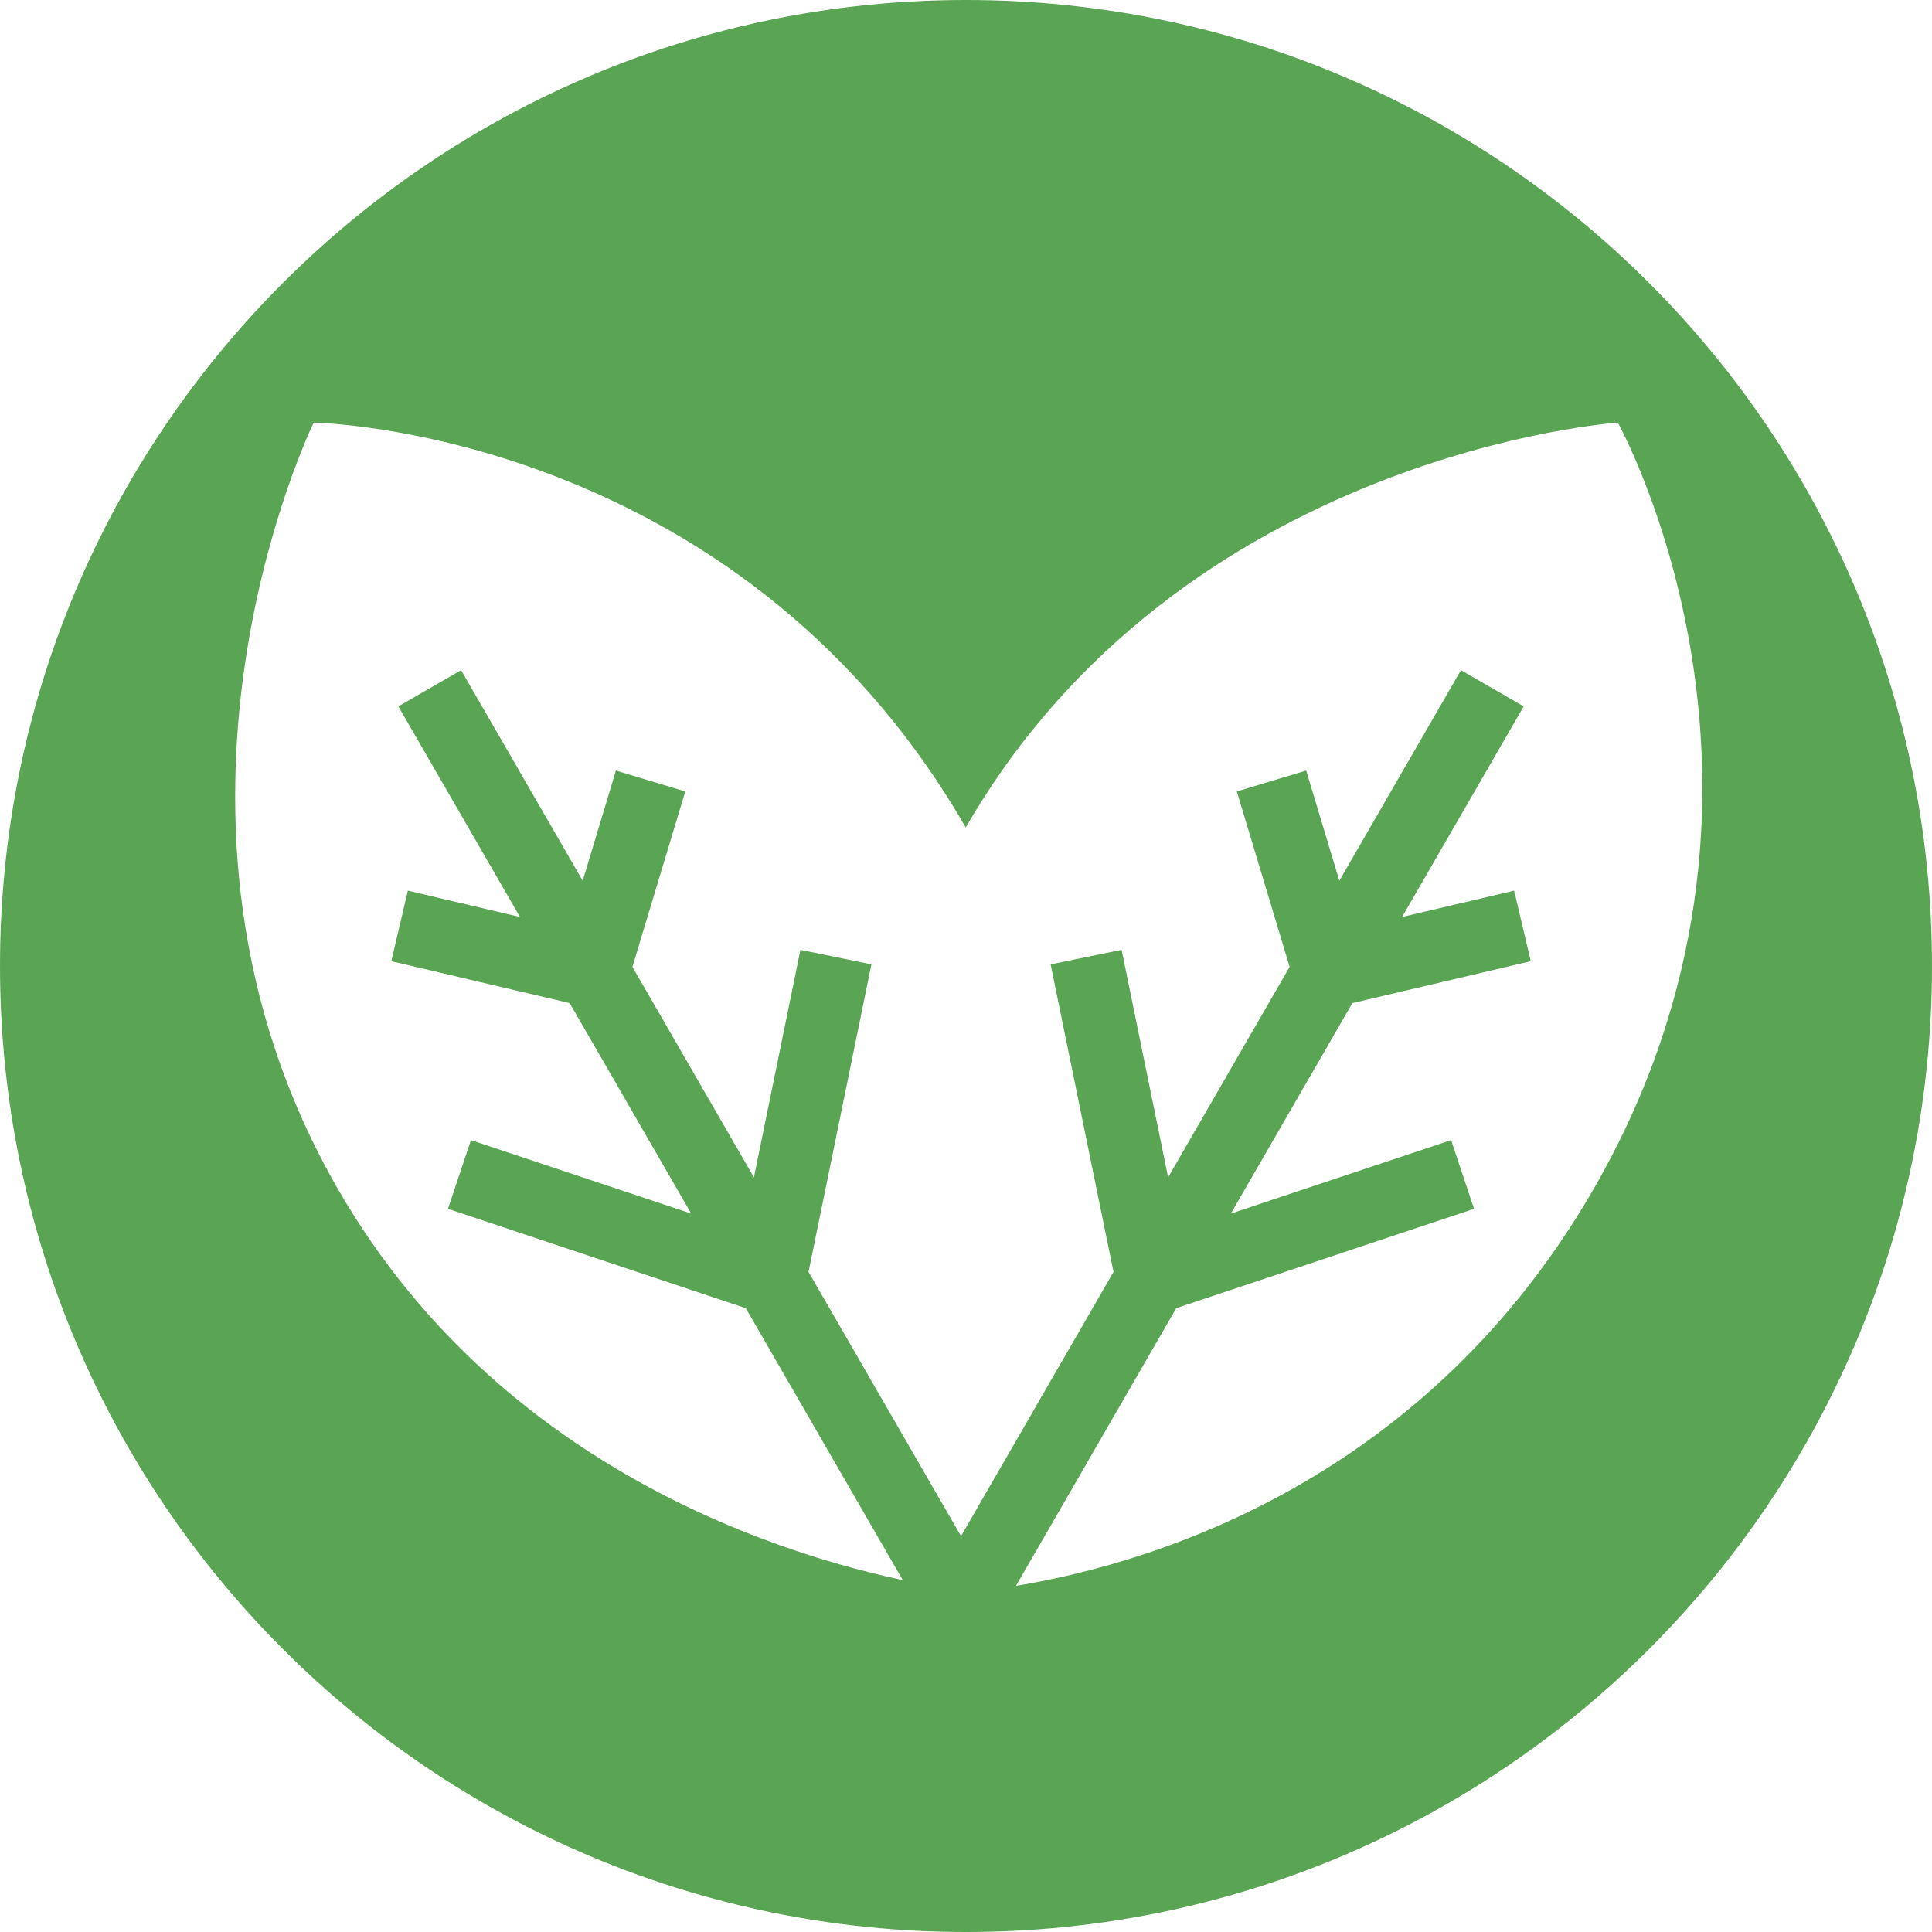 <svg width="40" height="40" viewBox="0 0 40 40" fill="none" xmlns="http://www.w3.org/2000/svg">
<path fill-rule="evenodd" clip-rule="evenodd" d="M40 20C40 31.046 31.046 40 20 40C8.954 40 0 31.046 0 20C0 8.954 8.954 0 20 0C31.046 0 40 8.954 40 20ZM20.544 32.906C20.513 32.967 20.495 32.999 20.495 32.999C20.495 32.999 20.355 32.989 20.101 32.957C19.714 32.995 19.495 32.999 19.495 32.999C19.495 32.999 19.471 32.95 19.43 32.857C16.912 32.426 10.54 30.756 7 24.624C2.52 16.865 6.495 8.75 6.495 8.75C6.495 8.75 15.23 8.88 19.99 17.124C19.992 17.127 19.994 17.13 19.995 17.133C19.997 17.13 19.998 17.127 20 17.124C24.48 9.365 33.495 8.75 33.495 8.75C33.495 8.75 37.75 16.38 32.99 24.624C29.236 31.128 23.008 32.582 20.544 32.906Z" fill="#5AA554"/>
<path d="M19.897 33.303L15.948 26.463M8.897 14.25L12.282 20.112M12.282 20.112L8.273 19.17M12.282 20.112L13.47 16.17M12.282 20.112L15.948 26.463M15.948 26.463L9.513 24.316M15.948 26.463L17.307 19.816" stroke="#5AA554" stroke-width="1.5"/>
<path d="M19.897 33.303L23.846 26.463M30.897 14.25L27.512 20.112M27.512 20.112L26.325 16.17M27.512 20.112L31.521 19.17M27.512 20.112L23.846 26.463M23.846 26.463L22.487 19.816M23.846 26.463L30.281 24.316" stroke="#5AA554" stroke-width="1.5"/>
</svg>
